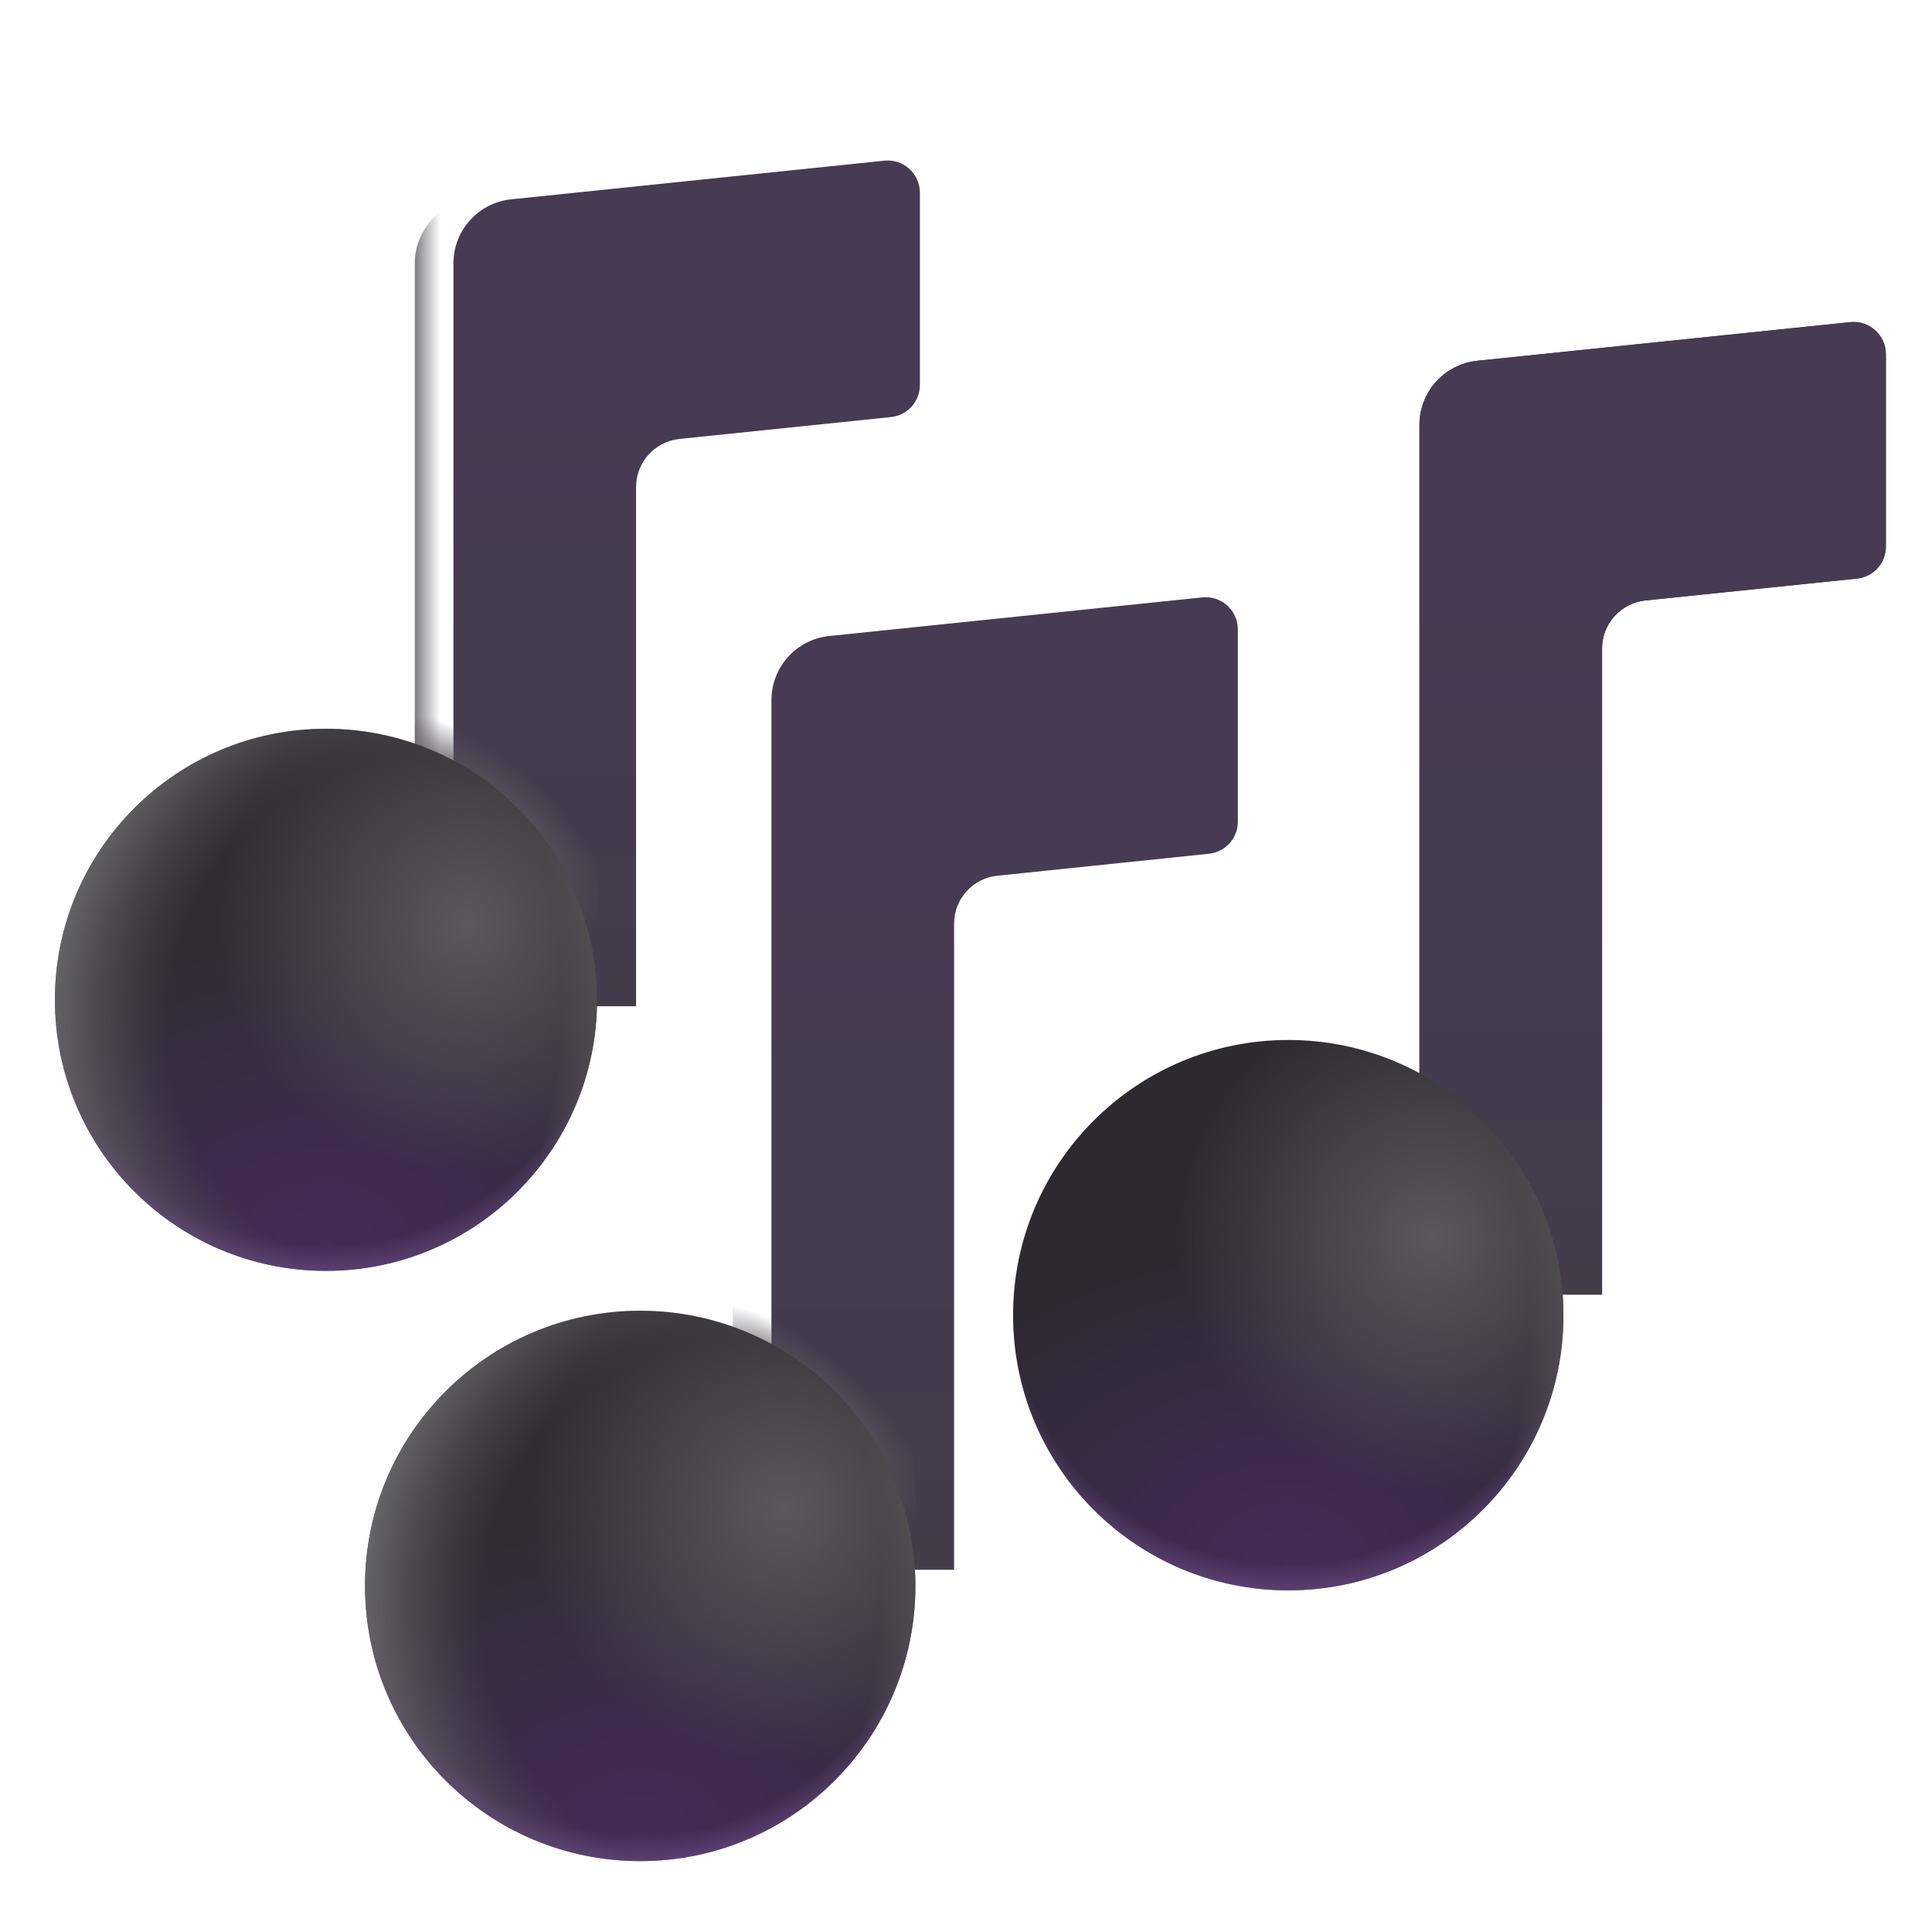 <svg viewBox="1 1 30 30" xmlns="http://www.w3.org/2000/svg">
<g filter="url(#filter0_iii_18_18069)">
<path d="M19.173 14.257C19.427 14.231 19.621 14.016 19.621 13.76L19.621 10.773C19.621 10.477 19.364 10.245 19.07 10.276L13.276 10.876C12.766 10.929 12.379 11.358 12.379 11.871V25.375H15.215V15.344C15.215 14.959 15.505 14.637 15.888 14.598L19.173 14.257Z" fill="url(#paint0_linear_18_18069)"/>
</g>
<path d="M19.173 14.257C19.427 14.231 19.621 14.016 19.621 13.76L19.621 10.773C19.621 10.477 19.364 10.245 19.07 10.276L13.276 10.876C12.766 10.929 12.379 11.358 12.379 11.871V25.375H15.215V15.344C15.215 14.959 15.505 14.637 15.888 14.598L19.173 14.257Z" fill="url(#paint1_radial_18_18069)"/>
<g filter="url(#filter1_iii_18_18069)">
<path d="M29.235 9.984C29.49 9.958 29.684 9.743 29.684 9.487L29.684 6.5C29.684 6.203 29.427 5.972 29.132 6.002L23.338 6.602C22.829 6.655 22.441 7.085 22.441 7.597V21.102H25.277V11.07C25.277 10.686 25.568 10.364 25.95 10.324L29.235 9.984Z" fill="url(#paint2_linear_18_18069)"/>
</g>
<g filter="url(#filter2_iii_18_18069)">
<path d="M29.235 9.984C29.49 9.958 29.684 9.743 29.684 9.487L29.684 6.5C29.684 6.203 29.427 5.972 29.132 6.002L23.338 6.602C22.829 6.655 22.441 7.085 22.441 7.597V21.102H25.277V11.07C25.277 10.686 25.568 10.364 25.95 10.324L29.235 9.984Z" fill="url(#paint3_linear_18_18069)"/>
</g>
<g filter="url(#filter3_iii_18_18069)">
<path d="M14.235 7.476C14.49 7.45 14.684 7.235 14.684 6.979L14.684 3.992C14.684 3.695 14.427 3.464 14.132 3.495L8.338 4.095C7.829 4.147 7.441 4.577 7.441 5.089V16.625H10.277V8.562C10.277 8.178 10.568 7.856 10.95 7.816L14.235 7.476Z" fill="url(#paint4_linear_18_18069)"/>
</g>
<path d="M14.235 7.476C14.49 7.45 14.684 7.235 14.684 6.979L14.684 3.992C14.684 3.695 14.427 3.464 14.132 3.495L8.338 4.095C7.829 4.147 7.441 4.577 7.441 5.089V16.625H10.277V8.562C10.277 8.178 10.568 7.856 10.95 7.816L14.235 7.476Z" fill="url(#paint5_linear_18_18069)"/>
<path d="M14.235 7.476C14.49 7.45 14.684 7.235 14.684 6.979L14.684 3.992C14.684 3.695 14.427 3.464 14.132 3.495L8.338 4.095C7.829 4.147 7.441 4.577 7.441 5.089V16.625H10.277V8.562C10.277 8.178 10.568 7.856 10.95 7.816L14.235 7.476Z" fill="url(#paint6_radial_18_18069)"/>
<circle cx="10.941" cy="25.626" r="4.273" fill="url(#paint7_radial_18_18069)"/>
<circle cx="10.941" cy="25.626" r="4.273" fill="url(#paint8_radial_18_18069)"/>
<circle cx="10.941" cy="25.626" r="4.273" fill="url(#paint9_radial_18_18069)"/>
<circle cx="10.941" cy="25.626" r="4.273" fill="url(#paint10_radial_18_18069)"/>
<circle cx="10.941" cy="25.626" r="4.273" fill="url(#paint11_radial_18_18069)"/>
<circle cx="6.062" cy="16.525" r="4.209" fill="url(#paint12_radial_18_18069)"/>
<circle cx="6.062" cy="16.525" r="4.209" fill="url(#paint13_radial_18_18069)"/>
<circle cx="6.062" cy="16.525" r="4.209" fill="url(#paint14_radial_18_18069)"/>
<circle cx="6.062" cy="16.525" r="4.209" fill="url(#paint15_radial_18_18069)"/>
<circle cx="6.062" cy="16.525" r="4.209" fill="url(#paint16_radial_18_18069)"/>
<circle cx="21.004" cy="21.422" r="4.273" fill="url(#paint17_radial_18_18069)"/>
<circle cx="21.004" cy="21.422" r="4.273" fill="url(#paint18_radial_18_18069)"/>
<circle cx="21.004" cy="21.422" r="4.273" fill="url(#paint19_radial_18_18069)"/>
<circle cx="21.004" cy="21.422" r="4.273" fill="url(#paint20_radial_18_18069)"/>
<defs>
<filter id="filter0_iii_18_18069" x="11.979" y="9.673" width="8.242" height="16.302" filterUnits="userSpaceOnUse" color-interpolation-filters="sRGB">
<feFlood flood-opacity="0" result="BackgroundImageFix"/>
<feBlend mode="normal" in="SourceGraphic" in2="BackgroundImageFix" result="shape"/>
<feColorMatrix in="SourceAlpha" type="matrix" values="0 0 0 0 0 0 0 0 0 0 0 0 0 0 0 0 0 0 127 0" result="hardAlpha"/>
<feOffset dx="1" dy="0.6"/>
<feGaussianBlur stdDeviation="0.3"/>
<feComposite in2="hardAlpha" operator="arithmetic" k2="-1" k3="1"/>
<feColorMatrix type="matrix" values="0 0 0 0 0.239 0 0 0 0 0.212 0 0 0 0 0.267 0 0 0 1 0"/>
<feBlend mode="normal" in2="shape" result="effect1_innerShadow_18_18069"/>
<feColorMatrix in="SourceAlpha" type="matrix" values="0 0 0 0 0 0 0 0 0 0 0 0 0 0 0 0 0 0 127 0" result="hardAlpha"/>
<feOffset dx="-0.4"/>
<feGaussianBlur stdDeviation="0.2"/>
<feComposite in2="hardAlpha" operator="arithmetic" k2="-1" k3="1"/>
<feColorMatrix type="matrix" values="0 0 0 0 0.318 0 0 0 0 0.298 0 0 0 0 0.341 0 0 0 1 0"/>
<feBlend mode="normal" in2="effect1_innerShadow_18_18069" result="effect2_innerShadow_18_18069"/>
<feColorMatrix in="SourceAlpha" type="matrix" values="0 0 0 0 0 0 0 0 0 0 0 0 0 0 0 0 0 0 127 0" result="hardAlpha"/>
<feOffset dy="-0.6"/>
<feGaussianBlur stdDeviation="0.3"/>
<feComposite in2="hardAlpha" operator="arithmetic" k2="-1" k3="1"/>
<feColorMatrix type="matrix" values="0 0 0 0 0.212 0 0 0 0 0.129 0 0 0 0 0.278 0 0 0 1 0"/>
<feBlend mode="normal" in2="effect2_innerShadow_18_18069" result="effect3_innerShadow_18_18069"/>
</filter>
<filter id="filter1_iii_18_18069" x="22.041" y="5.4" width="8.242" height="16.302" filterUnits="userSpaceOnUse" color-interpolation-filters="sRGB">
<feFlood flood-opacity="0" result="BackgroundImageFix"/>
<feBlend mode="normal" in="SourceGraphic" in2="BackgroundImageFix" result="shape"/>
<feColorMatrix in="SourceAlpha" type="matrix" values="0 0 0 0 0 0 0 0 0 0 0 0 0 0 0 0 0 0 127 0" result="hardAlpha"/>
<feOffset dx="1" dy="0.6"/>
<feGaussianBlur stdDeviation="0.3"/>
<feComposite in2="hardAlpha" operator="arithmetic" k2="-1" k3="1"/>
<feColorMatrix type="matrix" values="0 0 0 0 0.239 0 0 0 0 0.212 0 0 0 0 0.267 0 0 0 1 0"/>
<feBlend mode="normal" in2="shape" result="effect1_innerShadow_18_18069"/>
<feColorMatrix in="SourceAlpha" type="matrix" values="0 0 0 0 0 0 0 0 0 0 0 0 0 0 0 0 0 0 127 0" result="hardAlpha"/>
<feOffset dx="-0.4"/>
<feGaussianBlur stdDeviation="0.2"/>
<feComposite in2="hardAlpha" operator="arithmetic" k2="-1" k3="1"/>
<feColorMatrix type="matrix" values="0 0 0 0 0.318 0 0 0 0 0.298 0 0 0 0 0.341 0 0 0 1 0"/>
<feBlend mode="normal" in2="effect1_innerShadow_18_18069" result="effect2_innerShadow_18_18069"/>
<feColorMatrix in="SourceAlpha" type="matrix" values="0 0 0 0 0 0 0 0 0 0 0 0 0 0 0 0 0 0 127 0" result="hardAlpha"/>
<feOffset dy="-0.6"/>
<feGaussianBlur stdDeviation="0.3"/>
<feComposite in2="hardAlpha" operator="arithmetic" k2="-1" k3="1"/>
<feColorMatrix type="matrix" values="0 0 0 0 0.212 0 0 0 0 0.129 0 0 0 0 0.278 0 0 0 1 0"/>
<feBlend mode="normal" in2="effect2_innerShadow_18_18069" result="effect3_innerShadow_18_18069"/>
</filter>
<filter id="filter2_iii_18_18069" x="22.041" y="5.4" width="8.242" height="16.302" filterUnits="userSpaceOnUse" color-interpolation-filters="sRGB">
<feFlood flood-opacity="0" result="BackgroundImageFix"/>
<feBlend mode="normal" in="SourceGraphic" in2="BackgroundImageFix" result="shape"/>
<feColorMatrix in="SourceAlpha" type="matrix" values="0 0 0 0 0 0 0 0 0 0 0 0 0 0 0 0 0 0 127 0" result="hardAlpha"/>
<feOffset dx="1" dy="0.6"/>
<feGaussianBlur stdDeviation="0.3"/>
<feComposite in2="hardAlpha" operator="arithmetic" k2="-1" k3="1"/>
<feColorMatrix type="matrix" values="0 0 0 0 0.239 0 0 0 0 0.212 0 0 0 0 0.267 0 0 0 1 0"/>
<feBlend mode="normal" in2="shape" result="effect1_innerShadow_18_18069"/>
<feColorMatrix in="SourceAlpha" type="matrix" values="0 0 0 0 0 0 0 0 0 0 0 0 0 0 0 0 0 0 127 0" result="hardAlpha"/>
<feOffset dx="-0.4"/>
<feGaussianBlur stdDeviation="0.2"/>
<feComposite in2="hardAlpha" operator="arithmetic" k2="-1" k3="1"/>
<feColorMatrix type="matrix" values="0 0 0 0 0.318 0 0 0 0 0.298 0 0 0 0 0.341 0 0 0 1 0"/>
<feBlend mode="normal" in2="effect1_innerShadow_18_18069" result="effect2_innerShadow_18_18069"/>
<feColorMatrix in="SourceAlpha" type="matrix" values="0 0 0 0 0 0 0 0 0 0 0 0 0 0 0 0 0 0 127 0" result="hardAlpha"/>
<feOffset dy="-0.6"/>
<feGaussianBlur stdDeviation="0.3"/>
<feComposite in2="hardAlpha" operator="arithmetic" k2="-1" k3="1"/>
<feColorMatrix type="matrix" values="0 0 0 0 0.212 0 0 0 0 0.129 0 0 0 0 0.278 0 0 0 1 0"/>
<feBlend mode="normal" in2="effect2_innerShadow_18_18069" result="effect3_innerShadow_18_18069"/>
</filter>
<filter id="filter3_iii_18_18069" x="7.041" y="2.892" width="8.242" height="14.333" filterUnits="userSpaceOnUse" color-interpolation-filters="sRGB">
<feFlood flood-opacity="0" result="BackgroundImageFix"/>
<feBlend mode="normal" in="SourceGraphic" in2="BackgroundImageFix" result="shape"/>
<feColorMatrix in="SourceAlpha" type="matrix" values="0 0 0 0 0 0 0 0 0 0 0 0 0 0 0 0 0 0 127 0" result="hardAlpha"/>
<feOffset dx="1" dy="0.6"/>
<feGaussianBlur stdDeviation="0.3"/>
<feComposite in2="hardAlpha" operator="arithmetic" k2="-1" k3="1"/>
<feColorMatrix type="matrix" values="0 0 0 0 0.239 0 0 0 0 0.212 0 0 0 0 0.267 0 0 0 1 0"/>
<feBlend mode="normal" in2="shape" result="effect1_innerShadow_18_18069"/>
<feColorMatrix in="SourceAlpha" type="matrix" values="0 0 0 0 0 0 0 0 0 0 0 0 0 0 0 0 0 0 127 0" result="hardAlpha"/>
<feOffset dx="-0.4"/>
<feGaussianBlur stdDeviation="0.2"/>
<feComposite in2="hardAlpha" operator="arithmetic" k2="-1" k3="1"/>
<feColorMatrix type="matrix" values="0 0 0 0 0.318 0 0 0 0 0.298 0 0 0 0 0.341 0 0 0 1 0"/>
<feBlend mode="normal" in2="effect1_innerShadow_18_18069" result="effect2_innerShadow_18_18069"/>
<feColorMatrix in="SourceAlpha" type="matrix" values="0 0 0 0 0 0 0 0 0 0 0 0 0 0 0 0 0 0 127 0" result="hardAlpha"/>
<feOffset dy="-0.6"/>
<feGaussianBlur stdDeviation="0.3"/>
<feComposite in2="hardAlpha" operator="arithmetic" k2="-1" k3="1"/>
<feColorMatrix type="matrix" values="0 0 0 0 0.212 0 0 0 0 0.129 0 0 0 0 0.278 0 0 0 1 0"/>
<feBlend mode="normal" in2="effect2_innerShadow_18_18069" result="effect3_innerShadow_18_18069"/>
</filter>
<linearGradient id="paint0_linear_18_18069" x1="16" y1="14.475" x2="16" y2="25.375" gradientUnits="userSpaceOnUse">
<stop stop-color="#473B53"/>
<stop offset="1" stop-color="#433D4A"/>
</linearGradient>
<radialGradient id="paint1_radial_18_18069" cx="0" cy="0" r="1" gradientUnits="userSpaceOnUse" gradientTransform="translate(13.615 22.965) rotate(-47.816) scale(0.852 2.377)">
<stop offset="0.428" stop-color="#545058"/>
<stop offset="1" stop-color="#545058" stop-opacity="0"/>
</radialGradient>
<linearGradient id="paint2_linear_18_18069" x1="26.062" y1="10.201" x2="26.062" y2="21.102" gradientUnits="userSpaceOnUse">
<stop stop-color="#473B53"/>
<stop offset="1" stop-color="#433D4A"/>
</linearGradient>
<linearGradient id="paint3_linear_18_18069" x1="26.062" y1="10.201" x2="26.062" y2="21.102" gradientUnits="userSpaceOnUse">
<stop stop-color="#473B53"/>
<stop offset="1" stop-color="#433D4A"/>
</linearGradient>
<linearGradient id="paint4_linear_18_18069" x1="11.062" y1="7.146" x2="11.062" y2="16.625" gradientUnits="userSpaceOnUse">
<stop stop-color="#473B53"/>
<stop offset="1" stop-color="#433D4A"/>
</linearGradient>
<linearGradient id="paint5_linear_18_18069" x1="7.332" y1="10.893" x2="7.835" y2="10.893" gradientUnits="userSpaceOnUse">
<stop stop-color="#5C5A5F"/>
<stop offset="1" stop-color="#5C5A5F" stop-opacity="0"/>
</linearGradient>
<radialGradient id="paint6_radial_18_18069" cx="0" cy="0" r="1" gradientUnits="userSpaceOnUse" gradientTransform="translate(8.585 13.793) rotate(-47.883) scale(0.971 2.329)">
<stop offset="0.428" stop-color="#545058"/>
<stop offset="1" stop-color="#545058" stop-opacity="0"/>
</radialGradient>
<radialGradient id="paint7_radial_18_18069" cx="0" cy="0" r="1" gradientUnits="userSpaceOnUse" gradientTransform="translate(10.941 29.468) rotate(-90) scale(4.855 6.676)">
<stop stop-color="#442B58"/>
<stop offset="1" stop-color="#302C33"/>
</radialGradient>
<radialGradient id="paint8_radial_18_18069" cx="0" cy="0" r="1" gradientUnits="userSpaceOnUse" gradientTransform="translate(13.167 24.433) rotate(130.389) scale(3.954)">
<stop stop-color="#5A585C"/>
<stop offset="1" stop-color="#5A585C" stop-opacity="0"/>
</radialGradient>
<radialGradient id="paint9_radial_18_18069" cx="0" cy="0" r="1" gradientUnits="userSpaceOnUse" gradientTransform="translate(12.537 25.961) rotate(-169.765) scale(6.578 6.763)">
<stop offset="0.619" stop-color="#5C5C5C" stop-opacity="0"/>
<stop offset="1" stop-color="#828282"/>
</radialGradient>
<radialGradient id="paint10_radial_18_18069" cx="0" cy="0" r="1" gradientUnits="userSpaceOnUse" gradientTransform="translate(9.971 25.626) scale(5.891 7.83)">
<stop offset="0.796" stop-color="#575658" stop-opacity="0"/>
<stop offset="0.955" stop-color="#575658"/>
</radialGradient>
<radialGradient id="paint11_radial_18_18069" cx="0" cy="0" r="1" gradientUnits="userSpaceOnUse" gradientTransform="translate(10.941 25.216) rotate(90) scale(4.857 4.924)">
<stop offset="0.881" stop-color="#64487C" stop-opacity="0"/>
<stop offset="1" stop-color="#64487C"/>
</radialGradient>
<radialGradient id="paint12_radial_18_18069" cx="0" cy="0" r="1" gradientUnits="userSpaceOnUse" gradientTransform="translate(6.062 20.309) rotate(-90) scale(4.782 6.575)">
<stop stop-color="#442B58"/>
<stop offset="1" stop-color="#302C33"/>
</radialGradient>
<radialGradient id="paint13_radial_18_18069" cx="0" cy="0" r="1" gradientUnits="userSpaceOnUse" gradientTransform="translate(8.254 15.35) rotate(130.389) scale(3.895)">
<stop stop-color="#5A585C"/>
<stop offset="1" stop-color="#5A585C" stop-opacity="0"/>
</radialGradient>
<radialGradient id="paint14_radial_18_18069" cx="0" cy="0" r="1" gradientUnits="userSpaceOnUse" gradientTransform="translate(7.634 16.855) rotate(-169.765) scale(6.479 6.661)">
<stop offset="0.619" stop-color="#5C5C5C" stop-opacity="0"/>
<stop offset="1" stop-color="#828282"/>
</radialGradient>
<radialGradient id="paint15_radial_18_18069" cx="0" cy="0" r="1" gradientUnits="userSpaceOnUse" gradientTransform="translate(5.107 16.525) scale(5.802 7.712)">
<stop offset="0.796" stop-color="#575658" stop-opacity="0"/>
<stop offset="0.955" stop-color="#575658"/>
</radialGradient>
<radialGradient id="paint16_radial_18_18069" cx="0" cy="0" r="1" gradientUnits="userSpaceOnUse" gradientTransform="translate(6.062 16.121) rotate(90) scale(4.784 4.85)">
<stop offset="0.881" stop-color="#64487C" stop-opacity="0"/>
<stop offset="1" stop-color="#64487C"/>
</radialGradient>
<radialGradient id="paint17_radial_18_18069" cx="0" cy="0" r="1" gradientUnits="userSpaceOnUse" gradientTransform="translate(21.004 25.263) rotate(-90) scale(4.855 6.676)">
<stop stop-color="#442B58"/>
<stop offset="1" stop-color="#2D2931"/>
</radialGradient>
<radialGradient id="paint18_radial_18_18069" cx="0" cy="0" r="1" gradientUnits="userSpaceOnUse" gradientTransform="translate(23.229 20.229) rotate(130.389) scale(3.954)">
<stop stop-color="#5A585C"/>
<stop offset="1" stop-color="#5A585C" stop-opacity="0"/>
</radialGradient>
<radialGradient id="paint19_radial_18_18069" cx="0" cy="0" r="1" gradientUnits="userSpaceOnUse" gradientTransform="translate(20.034 21.422) scale(5.891 7.83)">
<stop offset="0.796" stop-color="#575658" stop-opacity="0"/>
<stop offset="0.955" stop-color="#575658"/>
</radialGradient>
<radialGradient id="paint20_radial_18_18069" cx="0" cy="0" r="1" gradientUnits="userSpaceOnUse" gradientTransform="translate(21.004 21.011) rotate(90) scale(4.857 4.924)">
<stop offset="0.881" stop-color="#64487C" stop-opacity="0"/>
<stop offset="1" stop-color="#64487C"/>
</radialGradient>
</defs>
</svg>
